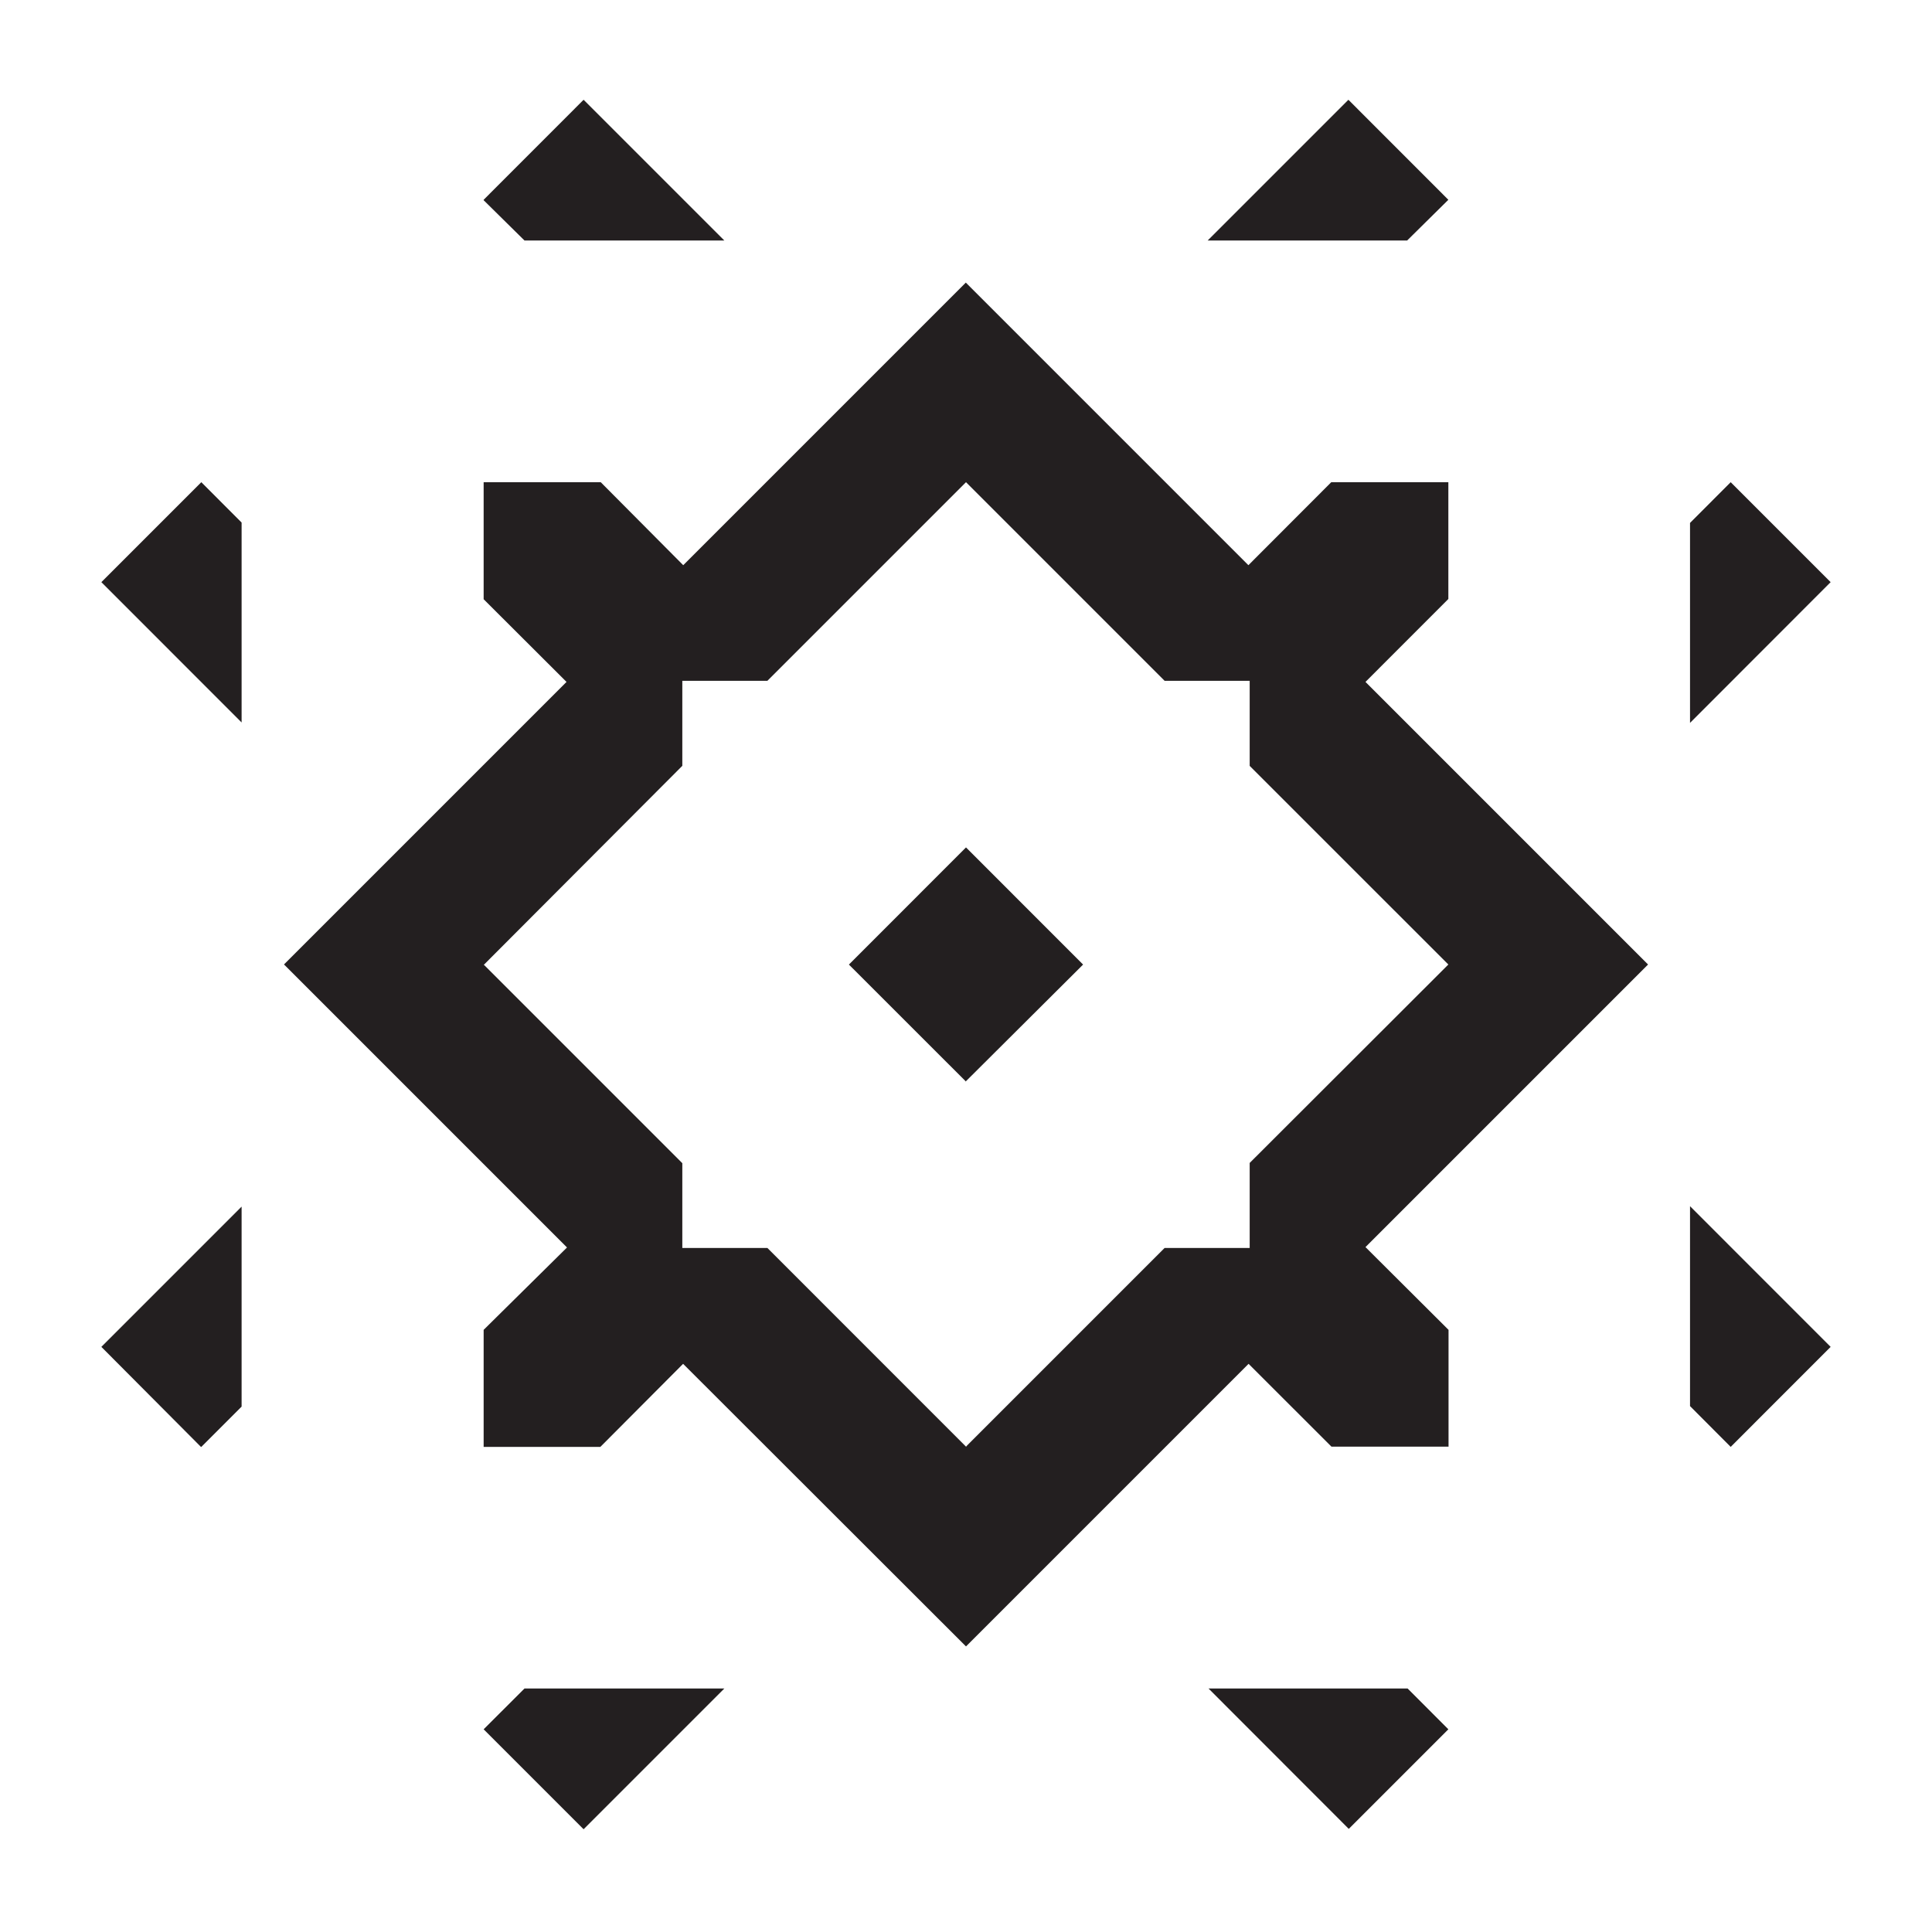 <svg xmlns="http://www.w3.org/2000/svg" viewBox="0 0 314.5 314"><defs><style>.cls-1{fill:#5400e7;}.cls-2{fill:#231f20;}</style></defs><g id="Layer_2" data-name="Layer 2"><g id="Layer_1-2" data-name="Layer 1"><g id="b5e31b63-280e-4f38-96cb-4ce3912872af"><g id="a7f2af64-ea2b-4d32-adbc-dcaa5fbad56d"><polyline class="cls-1" points="0 0 140.87 0 314.5 0"/><polyline class="cls-1" points="314.5 314 126.12 314 0 314"/></g></g></g><g id="Layer_2-2" data-name="Layer 2"><g id="Control_Matter"><polygon class="cls-2" points="275.11 85.12 275.11 117.67 298 94.76 281.73 78.49 275.11 85.12"/><polygon class="cls-2" points="275.11 228.88 281.73 235.52 298 219.24 275.11 196.34 275.11 228.88"/><path class="cls-2" d="M222.28,111l13.49-13.5V78.49H216.71L203.22,92l-46-46-46,46L97.79,78.49H78.73V97.54L92.22,111l-46,46,.08.06,46,46L78.73,216.47v19.05h19L111.2,222l46.05,46V268l46-46,13.49,13.48h19.06V216.47L222.28,203l46-46Zm-18.85,78.3v13.84H189.58l-32.27,32.27v.07h-.06l-32.33-32.34H111.07V189.34L78.73,157h.08l32.26-32.34V110.82h13.85l32.33-32.33,32.33,32.33h13.85v13.85L235.77,157Z"/><polygon class="cls-2" points="196.73 274.85 219.56 297.7 235.77 281.49 229.14 274.85 196.73 274.85"/><polygon class="cls-2" points="235.77 32.52 219.5 16.24 196.59 39.15 229.06 39.15 235.77 32.52"/><polygon class="cls-2" points="157.25 137.94 138.19 157.01 157.25 176.06 157.25 175.99 176.31 157.01 157.25 137.94"/><polygon class="cls-2" points="78.73 281.49 95 297.76 117.91 274.85 85.38 274.85 78.73 281.49"/><polygon class="cls-2" points="117.91 39.15 95 16.24 78.73 32.52 78.73 32.59 85.38 39.15 117.91 39.15"/><polygon class="cls-2" points="32.71 235.52 32.77 235.52 39.33 228.96 39.33 196.41 16.5 219.24 32.71 235.52"/><polygon class="cls-2" points="16.5 94.76 39.33 117.6 39.33 85.06 32.77 78.49 16.5 94.76"/></g></g></g></svg>